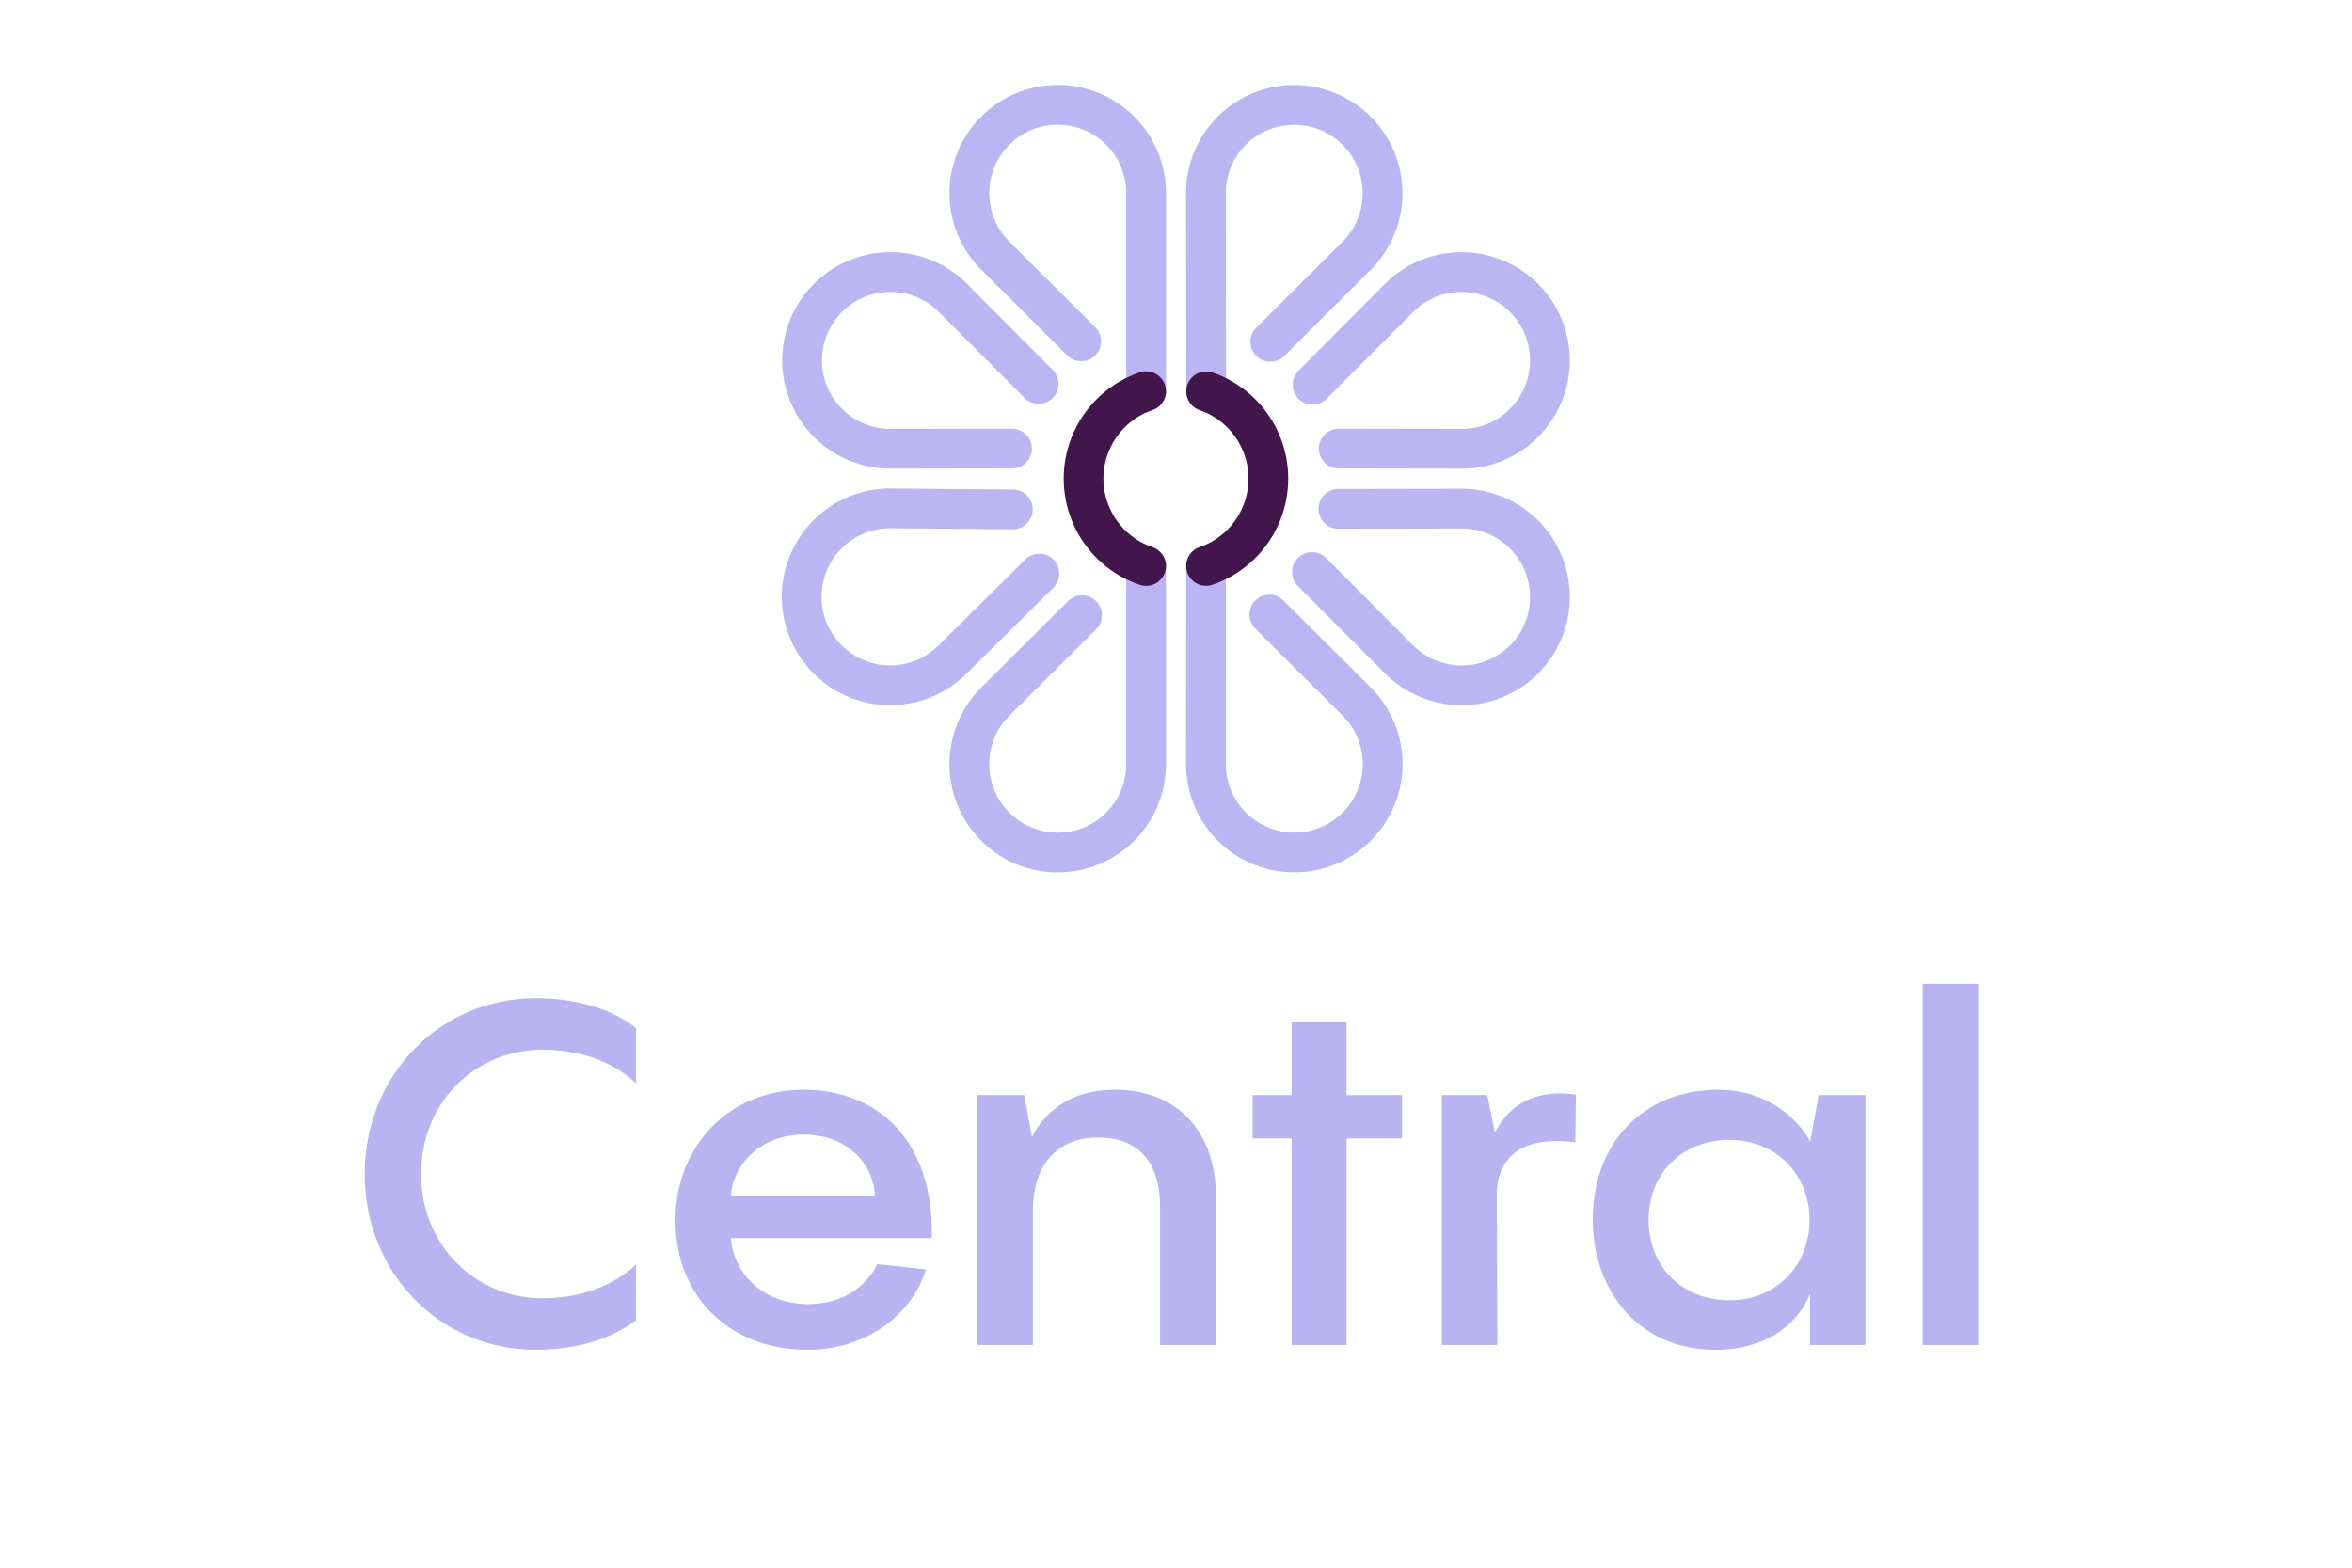 <svg id="Layer_1" data-name="Layer 1" xmlns="http://www.w3.org/2000/svg" viewBox="0 0 1920 1280"><defs><style>.cls-1{fill:#b9b3f2;}.cls-2,.cls-3{fill:none;stroke-linecap:round;stroke-linejoin:round;stroke-width:32.45px;}.cls-2{stroke:#bbb5f4;}.cls-3{stroke:#42164c;}</style></defs><path class="cls-1" d="M297.73,958.58C297.73,878,359.08,815,437.35,815c41.68,0,68.82,13.76,81.8,24.38v45.23c-11-11-35.79-27.53-76.3-27.53-55.06,0-99.1,42.87-99.1,101.46s44.44,101.47,99.1,101.47c40.51,0,65.29-16.91,76.3-27.53v45.23c-13,10.62-40.12,24.38-81.8,24.38C359.08,1102.13,297.73,1039.21,297.73,958.58Z"/><path class="cls-1" d="M760.62,1010.89h-164c2.75,31.86,29.1,53.88,62.92,53.88,29.11,0,48-14.94,56.64-32.64l39.72,4.32c-11,36.58-48.77,65.68-96.75,65.68-62.14,0-107.76-42.08-107.76-105.79,0-60.57,43.66-106.58,104.62-106.58C718.14,889.76,762.58,933,760.62,1010.89Zm-164-34.21H714.21C713,948,689.43,926.34,656,926.34,623.76,926.34,599,947.57,596.62,976.68Z"/><path class="cls-1" d="M992.65,978.64V1098.2H947V985.33c0-43.66-24.78-56.63-50.34-56.63-32.25,0-53.49,20.84-53.49,59.77V1098.2H797.58V894.09h38.54l6.29,34.21c12.59-24.38,35.4-38.54,68-38.54C953.71,889.76,992.65,916.11,992.65,978.64Z"/><path class="cls-1" d="M1144.45,894.09v35.39h-45.23V1098.2h-44.83V929.48h-31.86V894.09h31.86V834.7h44.83v59.39Z"/><path class="cls-1" d="M1220.34,924.76c11-21.63,31.07-35.79,66.08-31.07l-.4,38.94c-39.33-5.11-62.53,8.65-64.1,40.11l.39,125.46h-45.23V894.09h37Z"/><path class="cls-1" d="M1484.63,894.09h38.15V1098.2h-45.23v-41.69c-11.41,27.92-39.72,45.62-77.08,45.62-62.14,0-100.29-47.59-100.29-106.58,0-60.56,39.72-105.79,102.65-105.79,30.67,0,59,15,74.72,41.69V933ZM1477.16,996c0-37-27.14-65.29-65.29-65.29-38.54,0-66.07,27.14-66.07,65.29,0,38.54,27.53,65.67,66.07,65.67C1450,1061.62,1477.16,1033.31,1477.16,996Z"/><path class="cls-1" d="M1614.8,803.24v295h-45.23v-295Z"/><path class="cls-2" d="M1071.5,314.09l70.5-70.74a72.15,72.15,0,0,1,117.42,79.34A73,73,0,0,1,1220.79,361h0a71.92,71.92,0,0,1-27.81,5.44l-100.17-.18"/><path class="cls-2" d="M848.43,468.34,777.6,538.49a72.22,72.22,0,1,1-50.15-123.4l99.33.83"/><path class="cls-2" d="M1071,467.06l71,71.23A72.06,72.06,0,0,0,1220.91,554h0a72.15,72.15,0,0,0-28-138.72l-100.34.17"/><path class="cls-2" d="M826.11,366.24l-99.08.17a72.15,72.15,0,0,1-27.95-138.72A72.06,72.06,0,0,1,778,243.35l69.87,70.12"/><path class="cls-2" d="M882.63,278.68l-70.1-69.85a72.14,72.14,0,1,1,123.06-51V319.42h0"/><path class="cls-2" d="M1036.94,279.11l70.53-70.29A72.16,72.16,0,0,0,1029.14,91a72.06,72.06,0,0,0-44.72,66.88l.21,161.68h0"/><path class="cls-2" d="M984.54,462.07l-.13,161.71a72.14,72.14,0,1,0,123.06-51l-71.24-71"/><path class="cls-2" d="M935.59,462.14V623.79a72.1,72.1,0,0,1-99.74,66.77,72.15,72.15,0,0,1-23.32-117.75l70.8-70.54"/><path class="cls-3" d="M984.63,319.53h0a75.41,75.41,0,0,1-.1,142.56h0"/><path class="cls-3" d="M935.59,319.42a75.41,75.41,0,0,0,0,142.72h0"/></svg>